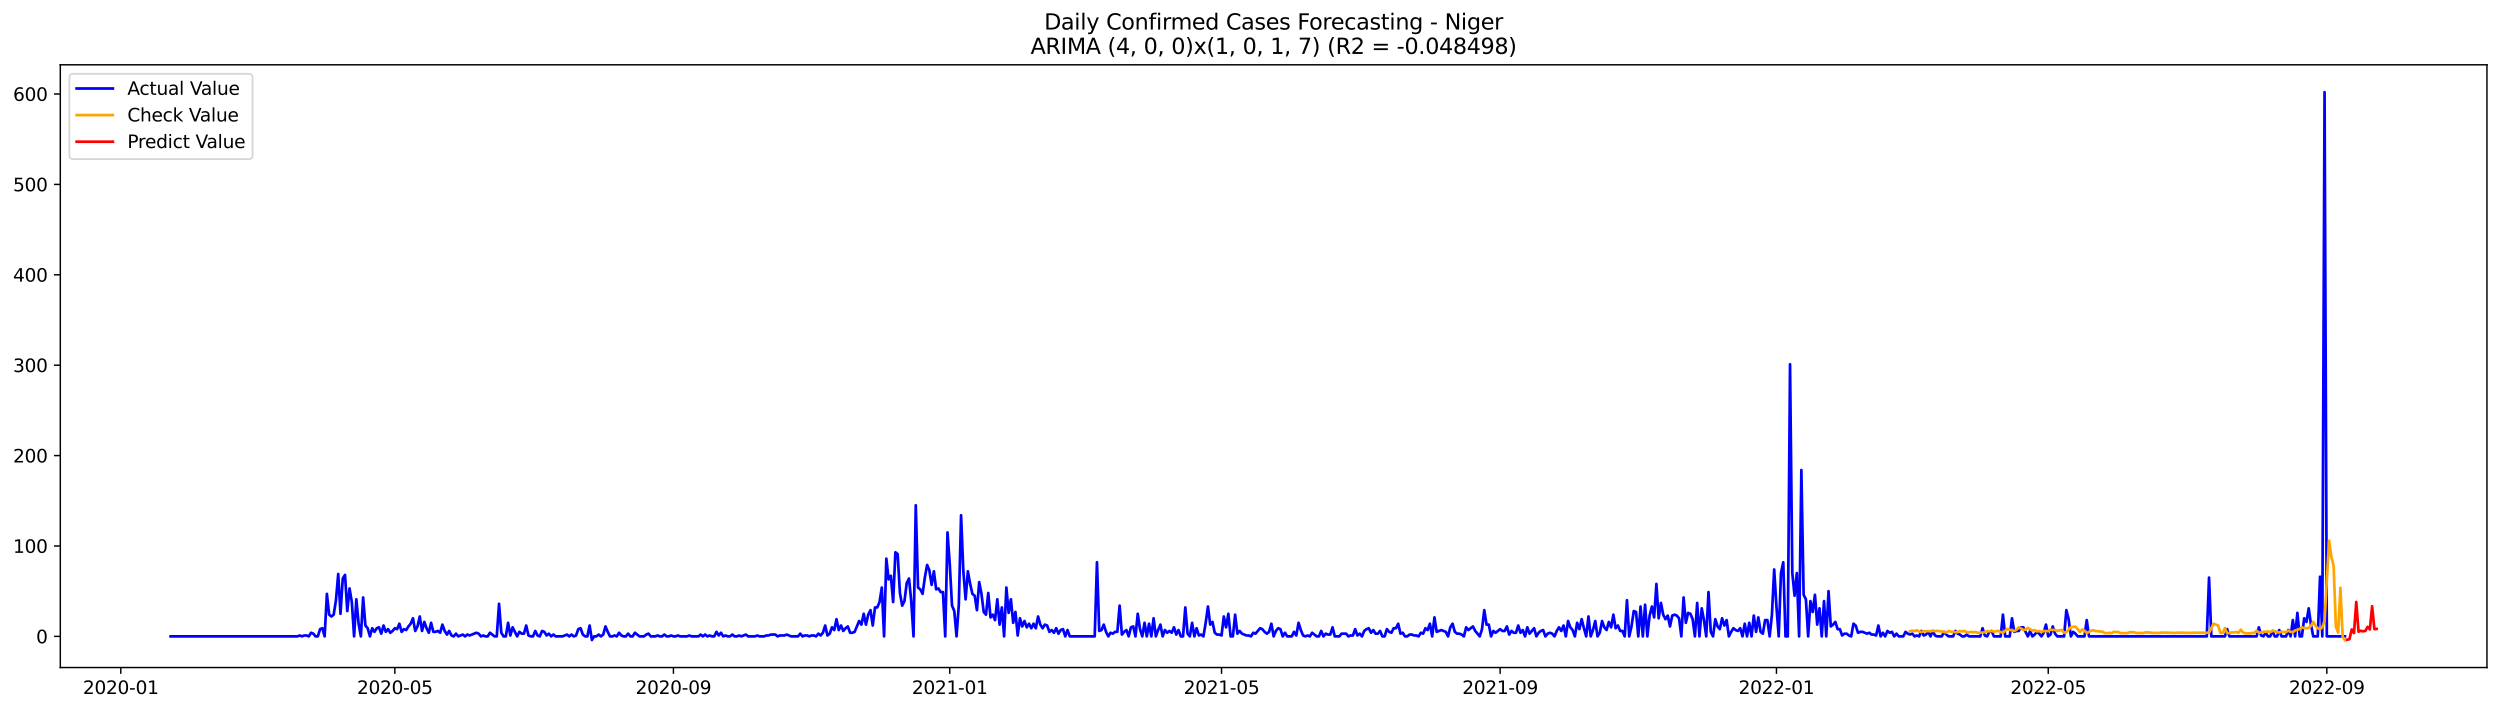 <?xml version="1.0" encoding="utf-8" standalone="no"?>
<!DOCTYPE svg PUBLIC "-//W3C//DTD SVG 1.1//EN"
  "http://www.w3.org/Graphics/SVG/1.1/DTD/svg11.dtd">
<svg xmlns:xlink="http://www.w3.org/1999/xlink" width="1379.688pt" height="392.274pt" viewBox="0 0 1379.688 392.274" xmlns="http://www.w3.org/2000/svg" version="1.1">
 <defs>
  <style type="text/css">*{stroke-linejoin: round; stroke-linecap: butt}</style>
 </defs>
 <g id="figure_1">
  <g id="patch_1">
   <path d="M 0 392.274 
L 1379.688 392.274 
L 1379.688 0 
L 0 0 
z
" style="fill: #ffffff"/>
  </g>
  <g id="axes_1">
   <g id="patch_2">
    <path d="M 33.288 368.396 
L 1372.487 368.396 
L 1372.487 35.755 
L 33.288 35.755 
z
" style="fill: #ffffff"/>
   </g>
   <g id="matplotlib.axis_1">
    <g id="xtick_1">
     <g id="line2d_1">
      <defs>
       <path id="mb0011d0b1b" d="M 0 0 
L 0 3.5 
" style="stroke: #000000; stroke-width: 0.8"/>
      </defs>
      <g>
       <use xlink:href="#mb0011d0b1b" x="66.661" y="368.396" style="stroke: #000000; stroke-width: 0.8"/>
      </g>
     </g>
     <g id="text_1">
      <!-- 2020-01 -->
      <g transform="translate(45.77 382.994)scale(0.1 -0.1)">
       <defs>
        <path id="DejaVuSans-32" d="M 1228 531 
L 3431 531 
L 3431 0 
L 469 0 
L 469 531 
Q 828 903 1448 1529 
Q 2069 2156 2228 2338 
Q 2531 2678 2651 2914 
Q 2772 3150 2772 3378 
Q 2772 3750 2511 3984 
Q 2250 4219 1831 4219 
Q 1534 4219 1204 4116 
Q 875 4013 500 3803 
L 500 4441 
Q 881 4594 1212 4672 
Q 1544 4750 1819 4750 
Q 2544 4750 2975 4387 
Q 3406 4025 3406 3419 
Q 3406 3131 3298 2873 
Q 3191 2616 2906 2266 
Q 2828 2175 2409 1742 
Q 1991 1309 1228 531 
z
" transform="scale(0.016)"/>
        <path id="DejaVuSans-30" d="M 2034 4250 
Q 1547 4250 1301 3770 
Q 1056 3291 1056 2328 
Q 1056 1369 1301 889 
Q 1547 409 2034 409 
Q 2525 409 2770 889 
Q 3016 1369 3016 2328 
Q 3016 3291 2770 3770 
Q 2525 4250 2034 4250 
z
M 2034 4750 
Q 2819 4750 3233 4129 
Q 3647 3509 3647 2328 
Q 3647 1150 3233 529 
Q 2819 -91 2034 -91 
Q 1250 -91 836 529 
Q 422 1150 422 2328 
Q 422 3509 836 4129 
Q 1250 4750 2034 4750 
z
" transform="scale(0.016)"/>
        <path id="DejaVuSans-2d" d="M 313 2009 
L 1997 2009 
L 1997 1497 
L 313 1497 
L 313 2009 
z
" transform="scale(0.016)"/>
        <path id="DejaVuSans-31" d="M 794 531 
L 1825 531 
L 1825 4091 
L 703 3866 
L 703 4441 
L 1819 4666 
L 2450 4666 
L 2450 531 
L 3481 531 
L 3481 0 
L 794 0 
L 794 531 
z
" transform="scale(0.016)"/>
       </defs>
       <use xlink:href="#DejaVuSans-32"/>
       <use xlink:href="#DejaVuSans-30" x="63.623"/>
       <use xlink:href="#DejaVuSans-32" x="127.246"/>
       <use xlink:href="#DejaVuSans-30" x="190.869"/>
       <use xlink:href="#DejaVuSans-2d" x="254.492"/>
       <use xlink:href="#DejaVuSans-30" x="290.576"/>
       <use xlink:href="#DejaVuSans-31" x="354.199"/>
      </g>
     </g>
    </g>
    <g id="xtick_2">
     <g id="line2d_2">
      <g>
       <use xlink:href="#mb0011d0b1b" x="217.906" y="368.396" style="stroke: #000000; stroke-width: 0.8"/>
      </g>
     </g>
     <g id="text_2">
      <!-- 2020-05 -->
      <g transform="translate(197.014 382.994)scale(0.1 -0.1)">
       <defs>
        <path id="DejaVuSans-35" d="M 691 4666 
L 3169 4666 
L 3169 4134 
L 1269 4134 
L 1269 2991 
Q 1406 3038 1543 3061 
Q 1681 3084 1819 3084 
Q 2600 3084 3056 2656 
Q 3513 2228 3513 1497 
Q 3513 744 3044 326 
Q 2575 -91 1722 -91 
Q 1428 -91 1123 -41 
Q 819 9 494 109 
L 494 744 
Q 775 591 1075 516 
Q 1375 441 1709 441 
Q 2250 441 2565 725 
Q 2881 1009 2881 1497 
Q 2881 1984 2565 2268 
Q 2250 2553 1709 2553 
Q 1456 2553 1204 2497 
Q 953 2441 691 2322 
L 691 4666 
z
" transform="scale(0.016)"/>
       </defs>
       <use xlink:href="#DejaVuSans-32"/>
       <use xlink:href="#DejaVuSans-30" x="63.623"/>
       <use xlink:href="#DejaVuSans-32" x="127.246"/>
       <use xlink:href="#DejaVuSans-30" x="190.869"/>
       <use xlink:href="#DejaVuSans-2d" x="254.492"/>
       <use xlink:href="#DejaVuSans-30" x="290.576"/>
       <use xlink:href="#DejaVuSans-35" x="354.199"/>
      </g>
     </g>
    </g>
    <g id="xtick_3">
     <g id="line2d_3">
      <g>
       <use xlink:href="#mb0011d0b1b" x="371.65" y="368.396" style="stroke: #000000; stroke-width: 0.8"/>
      </g>
     </g>
     <g id="text_3">
      <!-- 2020-09 -->
      <g transform="translate(350.758 382.994)scale(0.1 -0.1)">
       <defs>
        <path id="DejaVuSans-39" d="M 703 97 
L 703 672 
Q 941 559 1184 500 
Q 1428 441 1663 441 
Q 2288 441 2617 861 
Q 2947 1281 2994 2138 
Q 2813 1869 2534 1725 
Q 2256 1581 1919 1581 
Q 1219 1581 811 2004 
Q 403 2428 403 3163 
Q 403 3881 828 4315 
Q 1253 4750 1959 4750 
Q 2769 4750 3195 4129 
Q 3622 3509 3622 2328 
Q 3622 1225 3098 567 
Q 2575 -91 1691 -91 
Q 1453 -91 1209 -44 
Q 966 3 703 97 
z
M 1959 2075 
Q 2384 2075 2632 2365 
Q 2881 2656 2881 3163 
Q 2881 3666 2632 3958 
Q 2384 4250 1959 4250 
Q 1534 4250 1286 3958 
Q 1038 3666 1038 3163 
Q 1038 2656 1286 2365 
Q 1534 2075 1959 2075 
z
" transform="scale(0.016)"/>
       </defs>
       <use xlink:href="#DejaVuSans-32"/>
       <use xlink:href="#DejaVuSans-30" x="63.623"/>
       <use xlink:href="#DejaVuSans-32" x="127.246"/>
       <use xlink:href="#DejaVuSans-30" x="190.869"/>
       <use xlink:href="#DejaVuSans-2d" x="254.492"/>
       <use xlink:href="#DejaVuSans-30" x="290.576"/>
       <use xlink:href="#DejaVuSans-39" x="354.199"/>
      </g>
     </g>
    </g>
    <g id="xtick_4">
     <g id="line2d_4">
      <g>
       <use xlink:href="#mb0011d0b1b" x="524.144" y="368.396" style="stroke: #000000; stroke-width: 0.8"/>
      </g>
     </g>
     <g id="text_4">
      <!-- 2021-01 -->
      <g transform="translate(503.253 382.994)scale(0.1 -0.1)">
       <use xlink:href="#DejaVuSans-32"/>
       <use xlink:href="#DejaVuSans-30" x="63.623"/>
       <use xlink:href="#DejaVuSans-32" x="127.246"/>
       <use xlink:href="#DejaVuSans-31" x="190.869"/>
       <use xlink:href="#DejaVuSans-2d" x="254.492"/>
       <use xlink:href="#DejaVuSans-30" x="290.576"/>
       <use xlink:href="#DejaVuSans-31" x="354.199"/>
      </g>
     </g>
    </g>
    <g id="xtick_5">
     <g id="line2d_5">
      <g>
       <use xlink:href="#mb0011d0b1b" x="674.139" y="368.396" style="stroke: #000000; stroke-width: 0.8"/>
      </g>
     </g>
     <g id="text_5">
      <!-- 2021-05 -->
      <g transform="translate(653.247 382.994)scale(0.1 -0.1)">
       <use xlink:href="#DejaVuSans-32"/>
       <use xlink:href="#DejaVuSans-30" x="63.623"/>
       <use xlink:href="#DejaVuSans-32" x="127.246"/>
       <use xlink:href="#DejaVuSans-31" x="190.869"/>
       <use xlink:href="#DejaVuSans-2d" x="254.492"/>
       <use xlink:href="#DejaVuSans-30" x="290.576"/>
       <use xlink:href="#DejaVuSans-35" x="354.199"/>
      </g>
     </g>
    </g>
    <g id="xtick_6">
     <g id="line2d_6">
      <g>
       <use xlink:href="#mb0011d0b1b" x="827.883" y="368.396" style="stroke: #000000; stroke-width: 0.8"/>
      </g>
     </g>
     <g id="text_6">
      <!-- 2021-09 -->
      <g transform="translate(806.991 382.994)scale(0.1 -0.1)">
       <use xlink:href="#DejaVuSans-32"/>
       <use xlink:href="#DejaVuSans-30" x="63.623"/>
       <use xlink:href="#DejaVuSans-32" x="127.246"/>
       <use xlink:href="#DejaVuSans-31" x="190.869"/>
       <use xlink:href="#DejaVuSans-2d" x="254.492"/>
       <use xlink:href="#DejaVuSans-30" x="290.576"/>
       <use xlink:href="#DejaVuSans-39" x="354.199"/>
      </g>
     </g>
    </g>
    <g id="xtick_7">
     <g id="line2d_7">
      <g>
       <use xlink:href="#mb0011d0b1b" x="980.377" y="368.396" style="stroke: #000000; stroke-width: 0.8"/>
      </g>
     </g>
     <g id="text_7">
      <!-- 2022-01 -->
      <g transform="translate(959.486 382.994)scale(0.1 -0.1)">
       <use xlink:href="#DejaVuSans-32"/>
       <use xlink:href="#DejaVuSans-30" x="63.623"/>
       <use xlink:href="#DejaVuSans-32" x="127.246"/>
       <use xlink:href="#DejaVuSans-32" x="190.869"/>
       <use xlink:href="#DejaVuSans-2d" x="254.492"/>
       <use xlink:href="#DejaVuSans-30" x="290.576"/>
       <use xlink:href="#DejaVuSans-31" x="354.199"/>
      </g>
     </g>
    </g>
    <g id="xtick_8">
     <g id="line2d_8">
      <g>
       <use xlink:href="#mb0011d0b1b" x="1130.372" y="368.396" style="stroke: #000000; stroke-width: 0.8"/>
      </g>
     </g>
     <g id="text_8">
      <!-- 2022-05 -->
      <g transform="translate(1109.48 382.994)scale(0.1 -0.1)">
       <use xlink:href="#DejaVuSans-32"/>
       <use xlink:href="#DejaVuSans-30" x="63.623"/>
       <use xlink:href="#DejaVuSans-32" x="127.246"/>
       <use xlink:href="#DejaVuSans-32" x="190.869"/>
       <use xlink:href="#DejaVuSans-2d" x="254.492"/>
       <use xlink:href="#DejaVuSans-30" x="290.576"/>
       <use xlink:href="#DejaVuSans-35" x="354.199"/>
      </g>
     </g>
    </g>
    <g id="xtick_9">
     <g id="line2d_9">
      <g>
       <use xlink:href="#mb0011d0b1b" x="1284.116" y="368.396" style="stroke: #000000; stroke-width: 0.8"/>
      </g>
     </g>
     <g id="text_9">
      <!-- 2022-09 -->
      <g transform="translate(1263.224 382.994)scale(0.1 -0.1)">
       <use xlink:href="#DejaVuSans-32"/>
       <use xlink:href="#DejaVuSans-30" x="63.623"/>
       <use xlink:href="#DejaVuSans-32" x="127.246"/>
       <use xlink:href="#DejaVuSans-32" x="190.869"/>
       <use xlink:href="#DejaVuSans-2d" x="254.492"/>
       <use xlink:href="#DejaVuSans-30" x="290.576"/>
       <use xlink:href="#DejaVuSans-39" x="354.199"/>
      </g>
     </g>
    </g>
   </g>
   <g id="matplotlib.axis_2">
    <g id="ytick_1">
     <g id="line2d_10">
      <defs>
       <path id="mc6bb3c36ba" d="M 0 0 
L -3.5 0 
" style="stroke: #000000; stroke-width: 0.8"/>
      </defs>
      <g>
       <use xlink:href="#mc6bb3c36ba" x="33.288" y="351.198" style="stroke: #000000; stroke-width: 0.8"/>
      </g>
     </g>
     <g id="text_10">
      <!-- 0 -->
      <g transform="translate(19.925 354.998)scale(0.1 -0.1)">
       <use xlink:href="#DejaVuSans-30"/>
      </g>
     </g>
    </g>
    <g id="ytick_2">
     <g id="line2d_11">
      <g>
       <use xlink:href="#mc6bb3c36ba" x="33.288" y="301.311" style="stroke: #000000; stroke-width: 0.8"/>
      </g>
     </g>
     <g id="text_11">
      <!-- 100 -->
      <g transform="translate(7.2 305.11)scale(0.1 -0.1)">
       <use xlink:href="#DejaVuSans-31"/>
       <use xlink:href="#DejaVuSans-30" x="63.623"/>
       <use xlink:href="#DejaVuSans-30" x="127.246"/>
      </g>
     </g>
    </g>
    <g id="ytick_3">
     <g id="line2d_12">
      <g>
       <use xlink:href="#mc6bb3c36ba" x="33.288" y="251.423" style="stroke: #000000; stroke-width: 0.8"/>
      </g>
     </g>
     <g id="text_12">
      <!-- 200 -->
      <g transform="translate(7.2 255.223)scale(0.1 -0.1)">
       <use xlink:href="#DejaVuSans-32"/>
       <use xlink:href="#DejaVuSans-30" x="63.623"/>
       <use xlink:href="#DejaVuSans-30" x="127.246"/>
      </g>
     </g>
    </g>
    <g id="ytick_4">
     <g id="line2d_13">
      <g>
       <use xlink:href="#mc6bb3c36ba" x="33.288" y="201.536" style="stroke: #000000; stroke-width: 0.8"/>
      </g>
     </g>
     <g id="text_13">
      <!-- 300 -->
      <g transform="translate(7.2 205.335)scale(0.1 -0.1)">
       <defs>
        <path id="DejaVuSans-33" d="M 2597 2516 
Q 3050 2419 3304 2112 
Q 3559 1806 3559 1356 
Q 3559 666 3084 287 
Q 2609 -91 1734 -91 
Q 1441 -91 1130 -33 
Q 819 25 488 141 
L 488 750 
Q 750 597 1062 519 
Q 1375 441 1716 441 
Q 2309 441 2620 675 
Q 2931 909 2931 1356 
Q 2931 1769 2642 2001 
Q 2353 2234 1838 2234 
L 1294 2234 
L 1294 2753 
L 1863 2753 
Q 2328 2753 2575 2939 
Q 2822 3125 2822 3475 
Q 2822 3834 2567 4026 
Q 2313 4219 1838 4219 
Q 1578 4219 1281 4162 
Q 984 4106 628 3988 
L 628 4550 
Q 988 4650 1302 4700 
Q 1616 4750 1894 4750 
Q 2613 4750 3031 4423 
Q 3450 4097 3450 3541 
Q 3450 3153 3228 2886 
Q 3006 2619 2597 2516 
z
" transform="scale(0.016)"/>
       </defs>
       <use xlink:href="#DejaVuSans-33"/>
       <use xlink:href="#DejaVuSans-30" x="63.623"/>
       <use xlink:href="#DejaVuSans-30" x="127.246"/>
      </g>
     </g>
    </g>
    <g id="ytick_5">
     <g id="line2d_14">
      <g>
       <use xlink:href="#mc6bb3c36ba" x="33.288" y="151.648" style="stroke: #000000; stroke-width: 0.8"/>
      </g>
     </g>
     <g id="text_14">
      <!-- 400 -->
      <g transform="translate(7.2 155.448)scale(0.1 -0.1)">
       <defs>
        <path id="DejaVuSans-34" d="M 2419 4116 
L 825 1625 
L 2419 1625 
L 2419 4116 
z
M 2253 4666 
L 3047 4666 
L 3047 1625 
L 3713 1625 
L 3713 1100 
L 3047 1100 
L 3047 0 
L 2419 0 
L 2419 1100 
L 313 1100 
L 313 1709 
L 2253 4666 
z
" transform="scale(0.016)"/>
       </defs>
       <use xlink:href="#DejaVuSans-34"/>
       <use xlink:href="#DejaVuSans-30" x="63.623"/>
       <use xlink:href="#DejaVuSans-30" x="127.246"/>
      </g>
     </g>
    </g>
    <g id="ytick_6">
     <g id="line2d_15">
      <g>
       <use xlink:href="#mc6bb3c36ba" x="33.288" y="101.761" style="stroke: #000000; stroke-width: 0.8"/>
      </g>
     </g>
     <g id="text_15">
      <!-- 500 -->
      <g transform="translate(7.2 105.56)scale(0.1 -0.1)">
       <use xlink:href="#DejaVuSans-35"/>
       <use xlink:href="#DejaVuSans-30" x="63.623"/>
       <use xlink:href="#DejaVuSans-30" x="127.246"/>
      </g>
     </g>
    </g>
    <g id="ytick_7">
     <g id="line2d_16">
      <g>
       <use xlink:href="#mc6bb3c36ba" x="33.288" y="51.873" style="stroke: #000000; stroke-width: 0.8"/>
      </g>
     </g>
     <g id="text_16">
      <!-- 600 -->
      <g transform="translate(7.2 55.672)scale(0.1 -0.1)">
       <defs>
        <path id="DejaVuSans-36" d="M 2113 2584 
Q 1688 2584 1439 2293 
Q 1191 2003 1191 1497 
Q 1191 994 1439 701 
Q 1688 409 2113 409 
Q 2538 409 2786 701 
Q 3034 994 3034 1497 
Q 3034 2003 2786 2293 
Q 2538 2584 2113 2584 
z
M 3366 4563 
L 3366 3988 
Q 3128 4100 2886 4159 
Q 2644 4219 2406 4219 
Q 1781 4219 1451 3797 
Q 1122 3375 1075 2522 
Q 1259 2794 1537 2939 
Q 1816 3084 2150 3084 
Q 2853 3084 3261 2657 
Q 3669 2231 3669 1497 
Q 3669 778 3244 343 
Q 2819 -91 2113 -91 
Q 1303 -91 875 529 
Q 447 1150 447 2328 
Q 447 3434 972 4092 
Q 1497 4750 2381 4750 
Q 2619 4750 2861 4703 
Q 3103 4656 3366 4563 
z
" transform="scale(0.016)"/>
       </defs>
       <use xlink:href="#DejaVuSans-36"/>
       <use xlink:href="#DejaVuSans-30" x="63.623"/>
       <use xlink:href="#DejaVuSans-30" x="127.246"/>
      </g>
     </g>
    </g>
   </g>
   <g id="line2d_17">
    <path d="M 94.16 351.198 
L 164.158 351.198 
L 165.408 350.7 
L 166.658 351.198 
L 167.907 350.7 
L 169.157 350.7 
L 170.407 351.198 
L 171.657 349.203 
L 172.907 349.702 
L 174.157 351.198 
L 175.407 351.198 
L 176.657 347.207 
L 177.907 346.709 
L 179.157 351.198 
L 180.407 327.751 
L 181.657 339.225 
L 182.907 340.223 
L 184.157 339.225 
L 185.407 331.243 
L 186.657 316.776 
L 187.907 338.727 
L 189.157 319.27 
L 190.407 317.275 
L 191.657 337.23 
L 192.907 324.758 
L 194.156 332.241 
L 195.406 351.198 
L 196.656 330.745 
L 197.906 344.214 
L 199.156 351.198 
L 200.406 329.747 
L 201.656 345.212 
L 202.906 346.709 
L 204.156 351.198 
L 205.406 346.709 
L 206.656 348.704 
L 207.906 346.709 
L 209.156 346.21 
L 210.406 349.702 
L 211.656 345.212 
L 212.906 348.704 
L 214.156 347.207 
L 215.406 349.203 
L 216.656 348.205 
L 217.906 346.709 
L 219.156 347.207 
L 220.406 344.214 
L 221.655 348.704 
L 222.905 347.207 
L 224.155 347.706 
L 225.405 345.711 
L 226.655 344.214 
L 227.905 341.221 
L 229.155 348.205 
L 230.405 345.711 
L 231.655 340.223 
L 232.905 348.205 
L 234.155 343.216 
L 235.405 346.709 
L 236.655 349.203 
L 237.905 343.715 
L 239.155 348.704 
L 240.405 348.704 
L 241.655 348.205 
L 242.905 349.203 
L 244.155 344.713 
L 245.405 348.205 
L 246.655 350.201 
L 247.904 348.205 
L 249.154 350.7 
L 250.404 351.198 
L 251.654 349.702 
L 252.904 351.198 
L 255.404 350.201 
L 256.654 351.198 
L 257.904 350.201 
L 259.154 350.7 
L 262.904 349.203 
L 264.154 349.702 
L 265.404 351.198 
L 266.654 350.7 
L 267.904 351.198 
L 269.154 351.198 
L 270.404 349.203 
L 272.904 351.198 
L 274.154 351.198 
L 275.403 333.239 
L 276.653 349.203 
L 277.903 351.198 
L 279.153 351.198 
L 280.403 343.715 
L 281.653 350.7 
L 282.903 346.21 
L 285.403 351.198 
L 286.653 348.704 
L 287.903 349.702 
L 289.153 349.702 
L 290.403 345.212 
L 291.653 350.7 
L 292.903 351.198 
L 294.153 351.198 
L 295.403 348.205 
L 296.653 350.7 
L 297.903 351.198 
L 299.153 348.205 
L 300.403 348.704 
L 301.652 350.7 
L 302.902 349.702 
L 304.152 351.198 
L 305.402 350.201 
L 306.652 351.198 
L 310.402 351.198 
L 312.902 350.201 
L 314.152 351.198 
L 315.402 350.201 
L 316.652 351.198 
L 317.902 350.7 
L 319.152 347.207 
L 320.402 346.709 
L 321.652 350.201 
L 322.902 351.198 
L 324.152 351.198 
L 325.402 345.212 
L 326.652 353.194 
L 327.901 351.198 
L 329.151 351.198 
L 330.401 350.201 
L 331.651 351.198 
L 332.901 350.201 
L 334.151 345.711 
L 335.401 348.704 
L 336.651 351.198 
L 337.901 351.198 
L 339.151 350.7 
L 340.401 351.198 
L 341.651 349.203 
L 342.901 350.7 
L 344.151 351.198 
L 345.401 351.198 
L 346.651 349.702 
L 347.901 351.198 
L 349.151 351.198 
L 350.401 349.203 
L 352.901 351.198 
L 355.4 351.198 
L 356.65 350.201 
L 357.9 349.702 
L 359.15 351.198 
L 361.65 351.198 
L 362.9 350.7 
L 364.15 351.198 
L 365.4 351.198 
L 366.65 350.201 
L 367.9 351.198 
L 369.15 351.198 
L 370.4 350.7 
L 371.65 351.198 
L 372.9 351.198 
L 374.15 350.7 
L 375.4 351.198 
L 379.15 351.198 
L 380.4 350.7 
L 381.649 351.198 
L 385.399 351.198 
L 386.649 350.201 
L 387.899 351.198 
L 389.149 350.201 
L 390.399 351.198 
L 391.649 350.7 
L 392.899 351.198 
L 394.149 351.198 
L 395.399 348.704 
L 396.649 350.7 
L 397.899 349.203 
L 399.149 351.198 
L 400.399 350.7 
L 401.649 351.198 
L 402.899 351.198 
L 404.149 350.201 
L 405.399 351.198 
L 406.649 351.198 
L 407.899 350.7 
L 409.148 351.198 
L 411.648 350.201 
L 412.898 351.198 
L 416.648 351.198 
L 417.898 350.7 
L 419.148 351.198 
L 421.648 351.198 
L 422.898 350.7 
L 424.148 350.7 
L 425.398 350.201 
L 427.898 350.201 
L 429.148 351.198 
L 430.398 350.7 
L 432.898 350.7 
L 434.148 350.201 
L 436.647 351.198 
L 440.397 351.198 
L 441.647 349.702 
L 442.897 351.198 
L 444.147 350.7 
L 445.397 350.7 
L 446.647 351.198 
L 447.897 350.7 
L 449.147 350.7 
L 450.397 351.198 
L 451.647 349.702 
L 452.897 350.7 
L 454.147 349.203 
L 455.397 345.212 
L 456.647 350.7 
L 457.897 349.702 
L 459.147 346.21 
L 460.397 347.706 
L 461.647 341.72 
L 462.896 347.706 
L 464.146 345.212 
L 465.396 348.205 
L 466.646 346.709 
L 467.896 345.711 
L 469.146 349.203 
L 470.396 349.203 
L 471.646 348.704 
L 474.146 342.718 
L 475.396 344.713 
L 476.646 338.727 
L 477.896 344.713 
L 479.146 339.225 
L 480.396 336.731 
L 481.646 345.212 
L 482.896 335.234 
L 484.146 335.234 
L 485.396 332.241 
L 486.646 324.259 
L 487.896 351.198 
L 489.145 308.295 
L 490.395 319.769 
L 491.645 317.774 
L 492.895 332.241 
L 494.145 304.803 
L 495.395 305.801 
L 496.645 327.252 
L 497.895 334.237 
L 499.145 331.742 
L 500.395 321.765 
L 501.645 319.27 
L 502.895 331.742 
L 504.145 351.198 
L 505.395 278.862 
L 506.645 324.259 
L 507.895 325.257 
L 509.145 327.751 
L 510.395 318.772 
L 511.645 311.787 
L 512.895 314.781 
L 514.145 322.763 
L 515.394 315.279 
L 516.644 325.257 
L 517.894 324.758 
L 519.144 326.754 
L 520.394 326.754 
L 521.644 351.198 
L 522.894 293.828 
L 524.144 311.288 
L 525.394 334.237 
L 526.644 337.23 
L 527.894 351.198 
L 529.144 333.738 
L 530.394 284.349 
L 531.644 315.279 
L 532.894 330.745 
L 534.144 315.279 
L 535.394 322.264 
L 536.644 327.751 
L 537.894 328.749 
L 539.144 336.731 
L 540.394 321.266 
L 541.644 327.751 
L 542.893 337.729 
L 544.143 339.225 
L 545.393 327.252 
L 546.643 340.722 
L 547.893 339.225 
L 549.143 342.219 
L 550.393 330.745 
L 551.643 344.713 
L 552.893 335.234 
L 554.143 351.198 
L 555.393 324.259 
L 556.643 338.228 
L 557.893 330.745 
L 559.143 343.715 
L 560.393 337.729 
L 561.643 350.7 
L 562.893 341.221 
L 564.143 345.711 
L 565.393 342.718 
L 566.643 346.21 
L 567.893 344.214 
L 569.142 346.709 
L 570.392 344.214 
L 571.642 346.709 
L 572.892 340.223 
L 574.142 344.713 
L 575.392 346.709 
L 576.642 344.713 
L 577.892 345.212 
L 579.142 348.704 
L 580.392 347.706 
L 581.642 349.203 
L 582.892 346.709 
L 584.142 349.702 
L 585.392 347.706 
L 586.642 347.207 
L 587.892 351.198 
L 589.142 347.706 
L 590.392 351.198 
L 604.141 351.198 
L 605.391 310.291 
L 606.641 348.205 
L 607.891 347.706 
L 609.141 344.713 
L 610.391 348.704 
L 611.641 351.198 
L 612.891 349.203 
L 614.141 349.702 
L 615.391 348.704 
L 616.641 348.704 
L 617.891 334.237 
L 619.141 350.201 
L 620.391 348.704 
L 621.641 347.706 
L 622.89 351.198 
L 624.14 346.21 
L 625.39 345.711 
L 626.64 351.198 
L 627.89 338.727 
L 629.14 347.207 
L 630.39 351.198 
L 631.64 343.715 
L 632.89 351.198 
L 634.14 344.214 
L 635.39 351.198 
L 636.64 341.221 
L 637.89 351.198 
L 639.14 347.706 
L 640.39 344.713 
L 641.64 351.198 
L 642.89 347.706 
L 644.14 349.203 
L 645.39 348.205 
L 646.64 349.203 
L 647.89 346.21 
L 649.14 350.201 
L 650.389 347.706 
L 651.639 351.198 
L 652.889 351.198 
L 654.139 335.234 
L 655.389 349.702 
L 656.639 351.198 
L 657.889 343.715 
L 659.139 351.198 
L 660.389 346.709 
L 661.639 350.7 
L 662.889 350.201 
L 664.139 351.198 
L 665.389 343.715 
L 666.639 334.736 
L 667.889 344.713 
L 669.139 343.216 
L 670.389 349.203 
L 671.639 350.201 
L 672.889 350.201 
L 674.139 350.7 
L 675.389 340.223 
L 676.638 346.21 
L 677.888 338.727 
L 679.138 351.198 
L 680.388 351.198 
L 681.638 339.225 
L 682.888 349.702 
L 684.138 348.205 
L 685.388 349.702 
L 687.888 350.7 
L 689.138 350.7 
L 690.388 351.198 
L 691.638 349.203 
L 692.888 349.702 
L 695.388 346.709 
L 696.638 347.207 
L 697.888 348.704 
L 699.138 349.702 
L 700.388 348.704 
L 701.638 344.214 
L 702.888 351.198 
L 704.137 348.205 
L 705.387 346.709 
L 706.637 347.207 
L 707.887 351.198 
L 709.137 349.203 
L 710.387 351.198 
L 712.887 351.198 
L 714.137 348.704 
L 715.387 350.7 
L 716.637 343.715 
L 717.887 347.706 
L 719.137 350.7 
L 720.387 351.198 
L 721.637 350.7 
L 722.887 351.198 
L 724.137 349.203 
L 726.637 351.198 
L 727.887 351.198 
L 729.137 348.205 
L 730.386 351.198 
L 731.636 349.702 
L 732.886 350.201 
L 734.136 350.201 
L 735.386 346.21 
L 736.636 351.198 
L 739.136 351.198 
L 740.386 349.702 
L 742.886 349.702 
L 744.136 351.198 
L 745.386 350.7 
L 746.636 350.7 
L 747.886 347.207 
L 749.136 350.7 
L 750.386 349.702 
L 751.636 351.198 
L 752.886 348.205 
L 754.136 347.207 
L 755.386 346.709 
L 756.635 349.203 
L 757.885 347.706 
L 759.135 349.702 
L 760.385 349.702 
L 761.635 348.205 
L 762.885 351.198 
L 764.135 351.198 
L 765.385 347.207 
L 766.635 348.704 
L 767.885 349.203 
L 769.135 346.709 
L 770.385 346.709 
L 771.635 344.214 
L 772.885 349.702 
L 774.135 349.203 
L 775.385 351.198 
L 776.635 351.198 
L 777.885 350.201 
L 779.135 350.201 
L 780.385 350.7 
L 781.635 350.7 
L 782.885 351.198 
L 784.134 349.203 
L 785.384 349.702 
L 786.634 346.709 
L 787.884 347.706 
L 789.134 344.214 
L 790.384 351.198 
L 791.634 340.722 
L 792.884 348.704 
L 795.384 347.706 
L 797.884 348.704 
L 799.134 351.198 
L 800.384 346.21 
L 801.634 344.214 
L 802.884 348.704 
L 804.134 349.702 
L 805.384 349.702 
L 806.634 350.201 
L 807.884 351.198 
L 809.134 346.21 
L 810.383 347.706 
L 812.883 345.711 
L 814.133 348.205 
L 816.633 351.198 
L 817.883 347.207 
L 819.133 336.731 
L 820.383 344.713 
L 821.633 344.713 
L 822.883 351.198 
L 824.133 348.205 
L 825.383 349.203 
L 827.883 347.207 
L 829.133 348.205 
L 830.383 348.205 
L 831.633 345.711 
L 832.883 350.201 
L 834.133 348.205 
L 835.383 349.203 
L 836.633 349.203 
L 837.882 345.212 
L 839.132 349.203 
L 840.382 347.706 
L 841.632 351.198 
L 842.882 346.21 
L 844.132 349.702 
L 846.632 346.709 
L 847.882 351.198 
L 849.132 349.203 
L 850.382 348.205 
L 851.632 347.706 
L 852.882 351.198 
L 854.132 349.702 
L 855.382 349.203 
L 856.632 349.702 
L 857.882 351.198 
L 859.132 348.205 
L 860.382 346.21 
L 861.632 348.205 
L 862.882 345.212 
L 864.131 351.198 
L 865.381 342.718 
L 866.631 346.21 
L 867.881 347.706 
L 869.131 351.198 
L 870.381 343.715 
L 871.631 347.207 
L 872.881 341.72 
L 874.131 346.709 
L 875.381 351.198 
L 876.631 340.223 
L 877.881 351.198 
L 879.131 347.706 
L 880.381 342.718 
L 881.631 351.198 
L 882.881 349.203 
L 884.131 342.718 
L 885.381 346.21 
L 886.631 347.706 
L 887.881 343.216 
L 889.131 346.21 
L 890.38 339.225 
L 891.63 346.709 
L 892.88 345.212 
L 894.13 348.205 
L 895.38 348.205 
L 896.63 351.198 
L 897.88 331.243 
L 899.13 351.198 
L 900.38 345.711 
L 901.63 337.23 
L 902.88 337.729 
L 904.13 351.198 
L 905.38 334.736 
L 906.63 351.198 
L 907.88 333.738 
L 909.13 351.198 
L 910.38 339.724 
L 911.63 334.736 
L 912.88 340.722 
L 914.13 322.264 
L 915.38 341.221 
L 916.63 332.74 
L 917.879 339.225 
L 919.129 341.72 
L 920.379 339.724 
L 921.629 345.711 
L 922.879 339.724 
L 924.129 339.225 
L 925.379 339.724 
L 926.629 341.221 
L 927.879 351.198 
L 929.129 329.747 
L 930.379 343.715 
L 931.629 338.228 
L 932.879 338.727 
L 934.129 341.72 
L 935.379 351.198 
L 936.629 332.74 
L 937.879 351.198 
L 939.129 335.733 
L 940.379 342.219 
L 941.629 351.198 
L 942.879 326.754 
L 944.128 348.704 
L 945.378 351.198 
L 946.628 341.72 
L 947.878 345.711 
L 949.128 347.207 
L 950.378 341.221 
L 951.628 345.212 
L 952.878 342.219 
L 954.128 351.198 
L 955.378 348.704 
L 956.628 346.709 
L 957.878 347.706 
L 959.128 348.205 
L 960.378 346.709 
L 961.628 351.198 
L 962.878 344.214 
L 964.128 351.198 
L 965.378 343.715 
L 966.628 351.198 
L 967.878 339.724 
L 969.128 348.704 
L 970.378 340.722 
L 971.627 348.704 
L 972.877 349.702 
L 974.127 342.219 
L 975.377 342.219 
L 976.627 351.198 
L 977.877 339.225 
L 979.127 314.282 
L 980.377 334.736 
L 981.627 351.198 
L 982.877 316.277 
L 984.127 310.291 
L 985.377 351.198 
L 986.627 351.198 
L 987.877 201.037 
L 989.127 316.277 
L 990.377 328.749 
L 991.627 316.277 
L 992.877 351.198 
L 994.127 259.405 
L 995.377 328.25 
L 996.627 330.745 
L 997.876 351.198 
L 999.126 331.742 
L 1000.376 337.729 
L 1001.626 328.25 
L 1002.876 344.713 
L 1004.126 335.733 
L 1005.376 351.198 
L 1006.626 331.742 
L 1007.876 351.198 
L 1009.126 326.255 
L 1010.376 345.711 
L 1011.626 344.713 
L 1012.876 343.216 
L 1014.126 347.207 
L 1015.376 347.207 
L 1016.626 350.7 
L 1017.876 349.702 
L 1019.126 349.702 
L 1020.376 350.7 
L 1021.626 351.198 
L 1022.876 344.214 
L 1024.126 345.212 
L 1025.375 349.203 
L 1026.625 348.704 
L 1027.875 348.704 
L 1030.375 349.702 
L 1031.625 349.203 
L 1032.875 350.201 
L 1034.125 350.201 
L 1035.375 350.7 
L 1036.625 345.212 
L 1037.875 351.198 
L 1039.125 349.203 
L 1040.375 351.198 
L 1041.625 348.205 
L 1042.875 349.203 
L 1044.125 348.704 
L 1045.375 351.198 
L 1046.625 349.702 
L 1047.875 351.198 
L 1050.375 351.198 
L 1051.624 348.704 
L 1052.874 349.702 
L 1054.124 350.201 
L 1055.374 349.702 
L 1056.624 351.198 
L 1057.874 350.7 
L 1059.124 351.198 
L 1060.374 348.205 
L 1061.624 350.7 
L 1062.874 350.201 
L 1064.124 348.704 
L 1065.374 351.198 
L 1066.624 348.205 
L 1067.874 350.7 
L 1069.124 351.198 
L 1071.624 351.198 
L 1072.874 348.704 
L 1074.124 350.201 
L 1075.374 351.198 
L 1077.873 351.198 
L 1079.123 348.205 
L 1080.373 349.702 
L 1081.623 350.201 
L 1082.873 351.198 
L 1084.123 351.198 
L 1085.373 350.201 
L 1086.623 351.198 
L 1092.873 351.198 
L 1094.123 346.709 
L 1095.373 350.7 
L 1096.623 351.198 
L 1097.873 348.704 
L 1099.123 348.205 
L 1100.373 351.198 
L 1104.123 351.198 
L 1105.372 339.225 
L 1106.622 351.198 
L 1109.122 351.198 
L 1110.372 341.221 
L 1111.622 348.704 
L 1112.872 348.205 
L 1114.122 348.205 
L 1115.372 346.21 
L 1116.622 346.21 
L 1119.122 351.198 
L 1120.372 348.205 
L 1121.622 351.198 
L 1122.872 350.201 
L 1124.122 348.704 
L 1125.372 349.702 
L 1126.622 351.198 
L 1127.872 349.203 
L 1129.122 344.713 
L 1130.372 351.198 
L 1131.621 350.201 
L 1132.871 345.711 
L 1134.121 349.702 
L 1135.371 351.198 
L 1139.121 351.198 
L 1140.371 336.731 
L 1141.621 341.72 
L 1142.871 351.198 
L 1144.121 348.704 
L 1145.371 349.702 
L 1146.621 351.198 
L 1150.371 351.198 
L 1151.621 342.219 
L 1152.871 351.198 
L 1217.868 351.198 
L 1219.118 318.772 
L 1220.368 351.198 
L 1227.868 351.198 
L 1229.118 347.207 
L 1230.368 351.198 
L 1245.367 351.198 
L 1246.617 346.21 
L 1247.867 350.7 
L 1249.117 351.198 
L 1250.367 349.203 
L 1251.617 351.198 
L 1252.867 351.198 
L 1254.117 348.205 
L 1255.367 351.198 
L 1256.617 351.198 
L 1257.867 347.706 
L 1259.117 351.198 
L 1261.617 351.198 
L 1262.867 347.706 
L 1264.117 351.198 
L 1265.366 342.219 
L 1266.616 351.198 
L 1267.866 338.228 
L 1269.116 351.198 
L 1270.366 351.198 
L 1271.616 341.221 
L 1272.866 343.216 
L 1274.116 335.733 
L 1275.366 344.713 
L 1276.616 351.198 
L 1279.116 351.198 
L 1280.366 318.273 
L 1281.616 351.198 
L 1282.866 50.876 
L 1284.116 351.198 
L 1294.115 351.198 
L 1294.115 351.198 
" clip-path="url(#pb025c0619e)" style="fill: none; stroke: #0000ff; stroke-width: 1.5; stroke-linecap: square"/>
   </g>
   <g id="line2d_18">
    <path d="M 1054.124 348.359 
L 1055.374 348.042 
L 1056.624 348.288 
L 1057.874 347.867 
L 1059.124 348.511 
L 1060.374 348.844 
L 1061.624 348.353 
L 1062.874 348.388 
L 1064.124 348.243 
L 1065.374 348.415 
L 1066.624 348.116 
L 1067.874 348.334 
L 1069.124 348.125 
L 1072.874 348.749 
L 1074.124 349.099 
L 1075.374 348.231 
L 1076.624 348.624 
L 1077.873 348.66 
L 1079.123 348.894 
L 1080.373 348.908 
L 1081.623 348.184 
L 1082.873 348.486 
L 1084.123 348.179 
L 1085.373 348.889 
L 1086.623 348.999 
L 1087.873 348.713 
L 1089.123 348.936 
L 1090.373 348.769 
L 1091.623 349.294 
L 1092.873 349.093 
L 1094.123 349.18 
L 1095.373 348.894 
L 1096.623 348.275 
L 1097.873 348.439 
L 1099.123 348.204 
L 1100.373 348.606 
L 1102.873 348.11 
L 1104.123 348.862 
L 1105.372 349.154 
L 1107.872 347.07 
L 1109.122 347.642 
L 1110.372 347.76 
L 1111.622 348.278 
L 1112.872 347.536 
L 1114.122 346.195 
L 1116.622 347.608 
L 1117.872 347.496 
L 1119.122 346.528 
L 1121.622 347.968 
L 1122.872 347.708 
L 1124.122 348.499 
L 1125.372 348.22 
L 1126.622 348.704 
L 1127.872 348.255 
L 1130.372 348.308 
L 1131.621 347.433 
L 1132.871 347.683 
L 1134.121 347.599 
L 1135.371 348.266 
L 1136.621 347.827 
L 1137.871 347.699 
L 1139.121 349.184 
L 1140.371 348.924 
L 1142.871 346.095 
L 1145.371 345.814 
L 1146.621 347.202 
L 1147.871 348.768 
L 1149.121 347.342 
L 1150.371 348.016 
L 1151.621 349.374 
L 1152.871 348.771 
L 1154.121 347.945 
L 1155.371 347.878 
L 1156.621 348.251 
L 1160.37 348.612 
L 1161.62 349.453 
L 1162.87 349.429 
L 1164.12 349.29 
L 1165.37 349.429 
L 1166.62 348.659 
L 1169.12 348.826 
L 1170.37 349.393 
L 1174.12 349.377 
L 1175.37 348.857 
L 1177.87 348.97 
L 1179.12 349.352 
L 1182.87 349.342 
L 1184.12 348.991 
L 1186.619 349.067 
L 1187.869 349.325 
L 1191.619 349.318 
L 1192.869 349.082 
L 1200.369 349.302 
L 1201.619 349.142 
L 1209.119 349.291 
L 1210.369 349.183 
L 1219.118 349.211 
L 1221.618 344.192 
L 1224.118 345.23 
L 1225.368 349.27 
L 1226.618 349.279 
L 1227.868 346.604 
L 1229.118 349.44 
L 1230.368 349.342 
L 1231.618 349.028 
L 1232.868 349.039 
L 1234.118 348.771 
L 1235.368 349.275 
L 1236.618 347.472 
L 1237.868 349.061 
L 1239.117 349.549 
L 1241.617 349.54 
L 1242.867 349.309 
L 1244.117 349.273 
L 1245.367 348.057 
L 1246.617 349.128 
L 1247.867 349.075 
L 1249.117 348.662 
L 1250.367 348.669 
L 1251.617 348.45 
L 1252.867 348.899 
L 1254.117 348.17 
L 1255.367 348.292 
L 1256.617 348.922 
L 1257.867 349.05 
L 1259.117 348.652 
L 1260.367 348.813 
L 1261.617 348.807 
L 1262.867 348.062 
L 1264.117 348.704 
L 1265.366 348.843 
L 1266.616 347.976 
L 1269.116 347.107 
L 1270.366 346.195 
L 1271.616 346.668 
L 1272.866 346.706 
L 1274.116 346.503 
L 1275.366 345.455 
L 1276.616 343.14 
L 1277.866 345.331 
L 1279.116 346.716 
L 1280.366 347.282 
L 1281.616 346.171 
L 1282.866 342.672 
L 1285.366 298.376 
L 1286.616 307.318 
L 1287.866 312.202 
L 1289.116 345.875 
L 1290.366 349.086 
L 1291.616 324.367 
L 1292.865 351.374 
L 1294.115 353.276 
L 1294.115 353.276 
" clip-path="url(#pb025c0619e)" style="fill: none; stroke: #ffa500; stroke-width: 1.5; stroke-linecap: square"/>
   </g>
   <g id="line2d_19">
    <path d="M 1295.365 353.049 
L 1296.615 352.736 
L 1297.865 347.386 
L 1299.115 349.354 
L 1300.365 332.194 
L 1301.615 348.598 
L 1302.865 348.083 
L 1304.115 348.408 
L 1305.365 348.185 
L 1306.615 345.955 
L 1307.865 347.366 
L 1309.115 334.55 
L 1310.365 347.196 
L 1311.615 347.064 
" clip-path="url(#pb025c0619e)" style="fill: none; stroke: #ff0000; stroke-width: 1.5; stroke-linecap: square"/>
   </g>
   <g id="patch_3">
    <path d="M 33.288 368.396 
L 33.288 35.755 
" style="fill: none; stroke: #000000; stroke-width: 0.8; stroke-linejoin: miter; stroke-linecap: square"/>
   </g>
   <g id="patch_4">
    <path d="M 1372.487 368.396 
L 1372.487 35.755 
" style="fill: none; stroke: #000000; stroke-width: 0.8; stroke-linejoin: miter; stroke-linecap: square"/>
   </g>
   <g id="patch_5">
    <path d="M 33.288 368.396 
L 1372.487 368.396 
" style="fill: none; stroke: #000000; stroke-width: 0.8; stroke-linejoin: miter; stroke-linecap: square"/>
   </g>
   <g id="patch_6">
    <path d="M 33.288 35.755 
L 1372.487 35.755 
" style="fill: none; stroke: #000000; stroke-width: 0.8; stroke-linejoin: miter; stroke-linecap: square"/>
   </g>
   <g id="text_17">
    <!-- Daily Confirmed Cases Forecasting - Niger -->
    <g transform="translate(576.264 16.318)scale(0.12 -0.12)">
     <defs>
      <path id="DejaVuSans-44" d="M 1259 4147 
L 1259 519 
L 2022 519 
Q 2988 519 3436 956 
Q 3884 1394 3884 2338 
Q 3884 3275 3436 3711 
Q 2988 4147 2022 4147 
L 1259 4147 
z
M 628 4666 
L 1925 4666 
Q 3281 4666 3915 4102 
Q 4550 3538 4550 2338 
Q 4550 1131 3912 565 
Q 3275 0 1925 0 
L 628 0 
L 628 4666 
z
" transform="scale(0.016)"/>
      <path id="DejaVuSans-61" d="M 2194 1759 
Q 1497 1759 1228 1600 
Q 959 1441 959 1056 
Q 959 750 1161 570 
Q 1363 391 1709 391 
Q 2188 391 2477 730 
Q 2766 1069 2766 1631 
L 2766 1759 
L 2194 1759 
z
M 3341 1997 
L 3341 0 
L 2766 0 
L 2766 531 
Q 2569 213 2275 61 
Q 1981 -91 1556 -91 
Q 1019 -91 701 211 
Q 384 513 384 1019 
Q 384 1609 779 1909 
Q 1175 2209 1959 2209 
L 2766 2209 
L 2766 2266 
Q 2766 2663 2505 2880 
Q 2244 3097 1772 3097 
Q 1472 3097 1187 3025 
Q 903 2953 641 2809 
L 641 3341 
Q 956 3463 1253 3523 
Q 1550 3584 1831 3584 
Q 2591 3584 2966 3190 
Q 3341 2797 3341 1997 
z
" transform="scale(0.016)"/>
      <path id="DejaVuSans-69" d="M 603 3500 
L 1178 3500 
L 1178 0 
L 603 0 
L 603 3500 
z
M 603 4863 
L 1178 4863 
L 1178 4134 
L 603 4134 
L 603 4863 
z
" transform="scale(0.016)"/>
      <path id="DejaVuSans-6c" d="M 603 4863 
L 1178 4863 
L 1178 0 
L 603 0 
L 603 4863 
z
" transform="scale(0.016)"/>
      <path id="DejaVuSans-79" d="M 2059 -325 
Q 1816 -950 1584 -1140 
Q 1353 -1331 966 -1331 
L 506 -1331 
L 506 -850 
L 844 -850 
Q 1081 -850 1212 -737 
Q 1344 -625 1503 -206 
L 1606 56 
L 191 3500 
L 800 3500 
L 1894 763 
L 2988 3500 
L 3597 3500 
L 2059 -325 
z
" transform="scale(0.016)"/>
      <path id="DejaVuSans-20" transform="scale(0.016)"/>
      <path id="DejaVuSans-43" d="M 4122 4306 
L 4122 3641 
Q 3803 3938 3442 4084 
Q 3081 4231 2675 4231 
Q 1875 4231 1450 3742 
Q 1025 3253 1025 2328 
Q 1025 1406 1450 917 
Q 1875 428 2675 428 
Q 3081 428 3442 575 
Q 3803 722 4122 1019 
L 4122 359 
Q 3791 134 3420 21 
Q 3050 -91 2638 -91 
Q 1578 -91 968 557 
Q 359 1206 359 2328 
Q 359 3453 968 4101 
Q 1578 4750 2638 4750 
Q 3056 4750 3426 4639 
Q 3797 4528 4122 4306 
z
" transform="scale(0.016)"/>
      <path id="DejaVuSans-6f" d="M 1959 3097 
Q 1497 3097 1228 2736 
Q 959 2375 959 1747 
Q 959 1119 1226 758 
Q 1494 397 1959 397 
Q 2419 397 2687 759 
Q 2956 1122 2956 1747 
Q 2956 2369 2687 2733 
Q 2419 3097 1959 3097 
z
M 1959 3584 
Q 2709 3584 3137 3096 
Q 3566 2609 3566 1747 
Q 3566 888 3137 398 
Q 2709 -91 1959 -91 
Q 1206 -91 779 398 
Q 353 888 353 1747 
Q 353 2609 779 3096 
Q 1206 3584 1959 3584 
z
" transform="scale(0.016)"/>
      <path id="DejaVuSans-6e" d="M 3513 2113 
L 3513 0 
L 2938 0 
L 2938 2094 
Q 2938 2591 2744 2837 
Q 2550 3084 2163 3084 
Q 1697 3084 1428 2787 
Q 1159 2491 1159 1978 
L 1159 0 
L 581 0 
L 581 3500 
L 1159 3500 
L 1159 2956 
Q 1366 3272 1645 3428 
Q 1925 3584 2291 3584 
Q 2894 3584 3203 3211 
Q 3513 2838 3513 2113 
z
" transform="scale(0.016)"/>
      <path id="DejaVuSans-66" d="M 2375 4863 
L 2375 4384 
L 1825 4384 
Q 1516 4384 1395 4259 
Q 1275 4134 1275 3809 
L 1275 3500 
L 2222 3500 
L 2222 3053 
L 1275 3053 
L 1275 0 
L 697 0 
L 697 3053 
L 147 3053 
L 147 3500 
L 697 3500 
L 697 3744 
Q 697 4328 969 4595 
Q 1241 4863 1831 4863 
L 2375 4863 
z
" transform="scale(0.016)"/>
      <path id="DejaVuSans-72" d="M 2631 2963 
Q 2534 3019 2420 3045 
Q 2306 3072 2169 3072 
Q 1681 3072 1420 2755 
Q 1159 2438 1159 1844 
L 1159 0 
L 581 0 
L 581 3500 
L 1159 3500 
L 1159 2956 
Q 1341 3275 1631 3429 
Q 1922 3584 2338 3584 
Q 2397 3584 2469 3576 
Q 2541 3569 2628 3553 
L 2631 2963 
z
" transform="scale(0.016)"/>
      <path id="DejaVuSans-6d" d="M 3328 2828 
Q 3544 3216 3844 3400 
Q 4144 3584 4550 3584 
Q 5097 3584 5394 3201 
Q 5691 2819 5691 2113 
L 5691 0 
L 5113 0 
L 5113 2094 
Q 5113 2597 4934 2840 
Q 4756 3084 4391 3084 
Q 3944 3084 3684 2787 
Q 3425 2491 3425 1978 
L 3425 0 
L 2847 0 
L 2847 2094 
Q 2847 2600 2669 2842 
Q 2491 3084 2119 3084 
Q 1678 3084 1418 2786 
Q 1159 2488 1159 1978 
L 1159 0 
L 581 0 
L 581 3500 
L 1159 3500 
L 1159 2956 
Q 1356 3278 1631 3431 
Q 1906 3584 2284 3584 
Q 2666 3584 2933 3390 
Q 3200 3197 3328 2828 
z
" transform="scale(0.016)"/>
      <path id="DejaVuSans-65" d="M 3597 1894 
L 3597 1613 
L 953 1613 
Q 991 1019 1311 708 
Q 1631 397 2203 397 
Q 2534 397 2845 478 
Q 3156 559 3463 722 
L 3463 178 
Q 3153 47 2828 -22 
Q 2503 -91 2169 -91 
Q 1331 -91 842 396 
Q 353 884 353 1716 
Q 353 2575 817 3079 
Q 1281 3584 2069 3584 
Q 2775 3584 3186 3129 
Q 3597 2675 3597 1894 
z
M 3022 2063 
Q 3016 2534 2758 2815 
Q 2500 3097 2075 3097 
Q 1594 3097 1305 2825 
Q 1016 2553 972 2059 
L 3022 2063 
z
" transform="scale(0.016)"/>
      <path id="DejaVuSans-64" d="M 2906 2969 
L 2906 4863 
L 3481 4863 
L 3481 0 
L 2906 0 
L 2906 525 
Q 2725 213 2448 61 
Q 2172 -91 1784 -91 
Q 1150 -91 751 415 
Q 353 922 353 1747 
Q 353 2572 751 3078 
Q 1150 3584 1784 3584 
Q 2172 3584 2448 3432 
Q 2725 3281 2906 2969 
z
M 947 1747 
Q 947 1113 1208 752 
Q 1469 391 1925 391 
Q 2381 391 2643 752 
Q 2906 1113 2906 1747 
Q 2906 2381 2643 2742 
Q 2381 3103 1925 3103 
Q 1469 3103 1208 2742 
Q 947 2381 947 1747 
z
" transform="scale(0.016)"/>
      <path id="DejaVuSans-73" d="M 2834 3397 
L 2834 2853 
Q 2591 2978 2328 3040 
Q 2066 3103 1784 3103 
Q 1356 3103 1142 2972 
Q 928 2841 928 2578 
Q 928 2378 1081 2264 
Q 1234 2150 1697 2047 
L 1894 2003 
Q 2506 1872 2764 1633 
Q 3022 1394 3022 966 
Q 3022 478 2636 193 
Q 2250 -91 1575 -91 
Q 1294 -91 989 -36 
Q 684 19 347 128 
L 347 722 
Q 666 556 975 473 
Q 1284 391 1588 391 
Q 1994 391 2212 530 
Q 2431 669 2431 922 
Q 2431 1156 2273 1281 
Q 2116 1406 1581 1522 
L 1381 1569 
Q 847 1681 609 1914 
Q 372 2147 372 2553 
Q 372 3047 722 3315 
Q 1072 3584 1716 3584 
Q 2034 3584 2315 3537 
Q 2597 3491 2834 3397 
z
" transform="scale(0.016)"/>
      <path id="DejaVuSans-46" d="M 628 4666 
L 3309 4666 
L 3309 4134 
L 1259 4134 
L 1259 2759 
L 3109 2759 
L 3109 2228 
L 1259 2228 
L 1259 0 
L 628 0 
L 628 4666 
z
" transform="scale(0.016)"/>
      <path id="DejaVuSans-63" d="M 3122 3366 
L 3122 2828 
Q 2878 2963 2633 3030 
Q 2388 3097 2138 3097 
Q 1578 3097 1268 2742 
Q 959 2388 959 1747 
Q 959 1106 1268 751 
Q 1578 397 2138 397 
Q 2388 397 2633 464 
Q 2878 531 3122 666 
L 3122 134 
Q 2881 22 2623 -34 
Q 2366 -91 2075 -91 
Q 1284 -91 818 406 
Q 353 903 353 1747 
Q 353 2603 823 3093 
Q 1294 3584 2113 3584 
Q 2378 3584 2631 3529 
Q 2884 3475 3122 3366 
z
" transform="scale(0.016)"/>
      <path id="DejaVuSans-74" d="M 1172 4494 
L 1172 3500 
L 2356 3500 
L 2356 3053 
L 1172 3053 
L 1172 1153 
Q 1172 725 1289 603 
Q 1406 481 1766 481 
L 2356 481 
L 2356 0 
L 1766 0 
Q 1100 0 847 248 
Q 594 497 594 1153 
L 594 3053 
L 172 3053 
L 172 3500 
L 594 3500 
L 594 4494 
L 1172 4494 
z
" transform="scale(0.016)"/>
      <path id="DejaVuSans-67" d="M 2906 1791 
Q 2906 2416 2648 2759 
Q 2391 3103 1925 3103 
Q 1463 3103 1205 2759 
Q 947 2416 947 1791 
Q 947 1169 1205 825 
Q 1463 481 1925 481 
Q 2391 481 2648 825 
Q 2906 1169 2906 1791 
z
M 3481 434 
Q 3481 -459 3084 -895 
Q 2688 -1331 1869 -1331 
Q 1566 -1331 1297 -1286 
Q 1028 -1241 775 -1147 
L 775 -588 
Q 1028 -725 1275 -790 
Q 1522 -856 1778 -856 
Q 2344 -856 2625 -561 
Q 2906 -266 2906 331 
L 2906 616 
Q 2728 306 2450 153 
Q 2172 0 1784 0 
Q 1141 0 747 490 
Q 353 981 353 1791 
Q 353 2603 747 3093 
Q 1141 3584 1784 3584 
Q 2172 3584 2450 3431 
Q 2728 3278 2906 2969 
L 2906 3500 
L 3481 3500 
L 3481 434 
z
" transform="scale(0.016)"/>
      <path id="DejaVuSans-4e" d="M 628 4666 
L 1478 4666 
L 3547 763 
L 3547 4666 
L 4159 4666 
L 4159 0 
L 3309 0 
L 1241 3903 
L 1241 0 
L 628 0 
L 628 4666 
z
" transform="scale(0.016)"/>
     </defs>
     <use xlink:href="#DejaVuSans-44"/>
     <use xlink:href="#DejaVuSans-61" x="77.002"/>
     <use xlink:href="#DejaVuSans-69" x="138.281"/>
     <use xlink:href="#DejaVuSans-6c" x="166.064"/>
     <use xlink:href="#DejaVuSans-79" x="193.848"/>
     <use xlink:href="#DejaVuSans-20" x="253.027"/>
     <use xlink:href="#DejaVuSans-43" x="284.814"/>
     <use xlink:href="#DejaVuSans-6f" x="354.639"/>
     <use xlink:href="#DejaVuSans-6e" x="415.82"/>
     <use xlink:href="#DejaVuSans-66" x="479.199"/>
     <use xlink:href="#DejaVuSans-69" x="514.404"/>
     <use xlink:href="#DejaVuSans-72" x="542.188"/>
     <use xlink:href="#DejaVuSans-6d" x="581.551"/>
     <use xlink:href="#DejaVuSans-65" x="678.963"/>
     <use xlink:href="#DejaVuSans-64" x="740.486"/>
     <use xlink:href="#DejaVuSans-20" x="803.963"/>
     <use xlink:href="#DejaVuSans-43" x="835.75"/>
     <use xlink:href="#DejaVuSans-61" x="905.574"/>
     <use xlink:href="#DejaVuSans-73" x="966.854"/>
     <use xlink:href="#DejaVuSans-65" x="1018.953"/>
     <use xlink:href="#DejaVuSans-73" x="1080.477"/>
     <use xlink:href="#DejaVuSans-20" x="1132.576"/>
     <use xlink:href="#DejaVuSans-46" x="1164.363"/>
     <use xlink:href="#DejaVuSans-6f" x="1218.258"/>
     <use xlink:href="#DejaVuSans-72" x="1279.439"/>
     <use xlink:href="#DejaVuSans-65" x="1318.303"/>
     <use xlink:href="#DejaVuSans-63" x="1379.826"/>
     <use xlink:href="#DejaVuSans-61" x="1434.807"/>
     <use xlink:href="#DejaVuSans-73" x="1496.086"/>
     <use xlink:href="#DejaVuSans-74" x="1548.186"/>
     <use xlink:href="#DejaVuSans-69" x="1587.395"/>
     <use xlink:href="#DejaVuSans-6e" x="1615.178"/>
     <use xlink:href="#DejaVuSans-67" x="1678.557"/>
     <use xlink:href="#DejaVuSans-20" x="1742.033"/>
     <use xlink:href="#DejaVuSans-2d" x="1773.82"/>
     <use xlink:href="#DejaVuSans-20" x="1809.904"/>
     <use xlink:href="#DejaVuSans-4e" x="1841.691"/>
     <use xlink:href="#DejaVuSans-69" x="1916.496"/>
     <use xlink:href="#DejaVuSans-67" x="1944.279"/>
     <use xlink:href="#DejaVuSans-65" x="2007.756"/>
     <use xlink:href="#DejaVuSans-72" x="2069.279"/>
    </g>
    <!-- ARIMA (4, 0, 0)x(1, 0, 1, 7) (R2 = -0.048498) -->
    <g transform="translate(568.739 29.756)scale(0.12 -0.12)">
     <defs>
      <path id="DejaVuSans-41" d="M 2188 4044 
L 1331 1722 
L 3047 1722 
L 2188 4044 
z
M 1831 4666 
L 2547 4666 
L 4325 0 
L 3669 0 
L 3244 1197 
L 1141 1197 
L 716 0 
L 50 0 
L 1831 4666 
z
" transform="scale(0.016)"/>
      <path id="DejaVuSans-52" d="M 2841 2188 
Q 3044 2119 3236 1894 
Q 3428 1669 3622 1275 
L 4263 0 
L 3584 0 
L 2988 1197 
Q 2756 1666 2539 1819 
Q 2322 1972 1947 1972 
L 1259 1972 
L 1259 0 
L 628 0 
L 628 4666 
L 2053 4666 
Q 2853 4666 3247 4331 
Q 3641 3997 3641 3322 
Q 3641 2881 3436 2590 
Q 3231 2300 2841 2188 
z
M 1259 4147 
L 1259 2491 
L 2053 2491 
Q 2509 2491 2742 2702 
Q 2975 2913 2975 3322 
Q 2975 3731 2742 3939 
Q 2509 4147 2053 4147 
L 1259 4147 
z
" transform="scale(0.016)"/>
      <path id="DejaVuSans-49" d="M 628 4666 
L 1259 4666 
L 1259 0 
L 628 0 
L 628 4666 
z
" transform="scale(0.016)"/>
      <path id="DejaVuSans-4d" d="M 628 4666 
L 1569 4666 
L 2759 1491 
L 3956 4666 
L 4897 4666 
L 4897 0 
L 4281 0 
L 4281 4097 
L 3078 897 
L 2444 897 
L 1241 4097 
L 1241 0 
L 628 0 
L 628 4666 
z
" transform="scale(0.016)"/>
      <path id="DejaVuSans-28" d="M 1984 4856 
Q 1566 4138 1362 3434 
Q 1159 2731 1159 2009 
Q 1159 1288 1364 580 
Q 1569 -128 1984 -844 
L 1484 -844 
Q 1016 -109 783 600 
Q 550 1309 550 2009 
Q 550 2706 781 3412 
Q 1013 4119 1484 4856 
L 1984 4856 
z
" transform="scale(0.016)"/>
      <path id="DejaVuSans-2c" d="M 750 794 
L 1409 794 
L 1409 256 
L 897 -744 
L 494 -744 
L 750 256 
L 750 794 
z
" transform="scale(0.016)"/>
      <path id="DejaVuSans-29" d="M 513 4856 
L 1013 4856 
Q 1481 4119 1714 3412 
Q 1947 2706 1947 2009 
Q 1947 1309 1714 600 
Q 1481 -109 1013 -844 
L 513 -844 
Q 928 -128 1133 580 
Q 1338 1288 1338 2009 
Q 1338 2731 1133 3434 
Q 928 4138 513 4856 
z
" transform="scale(0.016)"/>
      <path id="DejaVuSans-78" d="M 3513 3500 
L 2247 1797 
L 3578 0 
L 2900 0 
L 1881 1375 
L 863 0 
L 184 0 
L 1544 1831 
L 300 3500 
L 978 3500 
L 1906 2253 
L 2834 3500 
L 3513 3500 
z
" transform="scale(0.016)"/>
      <path id="DejaVuSans-37" d="M 525 4666 
L 3525 4666 
L 3525 4397 
L 1831 0 
L 1172 0 
L 2766 4134 
L 525 4134 
L 525 4666 
z
" transform="scale(0.016)"/>
      <path id="DejaVuSans-3d" d="M 678 2906 
L 4684 2906 
L 4684 2381 
L 678 2381 
L 678 2906 
z
M 678 1631 
L 4684 1631 
L 4684 1100 
L 678 1100 
L 678 1631 
z
" transform="scale(0.016)"/>
      <path id="DejaVuSans-2e" d="M 684 794 
L 1344 794 
L 1344 0 
L 684 0 
L 684 794 
z
" transform="scale(0.016)"/>
      <path id="DejaVuSans-38" d="M 2034 2216 
Q 1584 2216 1326 1975 
Q 1069 1734 1069 1313 
Q 1069 891 1326 650 
Q 1584 409 2034 409 
Q 2484 409 2743 651 
Q 3003 894 3003 1313 
Q 3003 1734 2745 1975 
Q 2488 2216 2034 2216 
z
M 1403 2484 
Q 997 2584 770 2862 
Q 544 3141 544 3541 
Q 544 4100 942 4425 
Q 1341 4750 2034 4750 
Q 2731 4750 3128 4425 
Q 3525 4100 3525 3541 
Q 3525 3141 3298 2862 
Q 3072 2584 2669 2484 
Q 3125 2378 3379 2068 
Q 3634 1759 3634 1313 
Q 3634 634 3220 271 
Q 2806 -91 2034 -91 
Q 1263 -91 848 271 
Q 434 634 434 1313 
Q 434 1759 690 2068 
Q 947 2378 1403 2484 
z
M 1172 3481 
Q 1172 3119 1398 2916 
Q 1625 2713 2034 2713 
Q 2441 2713 2670 2916 
Q 2900 3119 2900 3481 
Q 2900 3844 2670 4047 
Q 2441 4250 2034 4250 
Q 1625 4250 1398 4047 
Q 1172 3844 1172 3481 
z
" transform="scale(0.016)"/>
     </defs>
     <use xlink:href="#DejaVuSans-41"/>
     <use xlink:href="#DejaVuSans-52" x="68.408"/>
     <use xlink:href="#DejaVuSans-49" x="137.891"/>
     <use xlink:href="#DejaVuSans-4d" x="167.383"/>
     <use xlink:href="#DejaVuSans-41" x="253.662"/>
     <use xlink:href="#DejaVuSans-20" x="322.07"/>
     <use xlink:href="#DejaVuSans-28" x="353.857"/>
     <use xlink:href="#DejaVuSans-34" x="392.871"/>
     <use xlink:href="#DejaVuSans-2c" x="456.494"/>
     <use xlink:href="#DejaVuSans-20" x="488.281"/>
     <use xlink:href="#DejaVuSans-30" x="520.068"/>
     <use xlink:href="#DejaVuSans-2c" x="583.691"/>
     <use xlink:href="#DejaVuSans-20" x="615.479"/>
     <use xlink:href="#DejaVuSans-30" x="647.266"/>
     <use xlink:href="#DejaVuSans-29" x="710.889"/>
     <use xlink:href="#DejaVuSans-78" x="749.902"/>
     <use xlink:href="#DejaVuSans-28" x="809.082"/>
     <use xlink:href="#DejaVuSans-31" x="848.096"/>
     <use xlink:href="#DejaVuSans-2c" x="911.719"/>
     <use xlink:href="#DejaVuSans-20" x="943.506"/>
     <use xlink:href="#DejaVuSans-30" x="975.293"/>
     <use xlink:href="#DejaVuSans-2c" x="1038.916"/>
     <use xlink:href="#DejaVuSans-20" x="1070.703"/>
     <use xlink:href="#DejaVuSans-31" x="1102.49"/>
     <use xlink:href="#DejaVuSans-2c" x="1166.113"/>
     <use xlink:href="#DejaVuSans-20" x="1197.9"/>
     <use xlink:href="#DejaVuSans-37" x="1229.688"/>
     <use xlink:href="#DejaVuSans-29" x="1293.311"/>
     <use xlink:href="#DejaVuSans-20" x="1332.324"/>
     <use xlink:href="#DejaVuSans-28" x="1364.111"/>
     <use xlink:href="#DejaVuSans-52" x="1403.125"/>
     <use xlink:href="#DejaVuSans-32" x="1472.607"/>
     <use xlink:href="#DejaVuSans-20" x="1536.23"/>
     <use xlink:href="#DejaVuSans-3d" x="1568.018"/>
     <use xlink:href="#DejaVuSans-20" x="1651.807"/>
     <use xlink:href="#DejaVuSans-2d" x="1683.594"/>
     <use xlink:href="#DejaVuSans-30" x="1719.678"/>
     <use xlink:href="#DejaVuSans-2e" x="1783.301"/>
     <use xlink:href="#DejaVuSans-30" x="1815.088"/>
     <use xlink:href="#DejaVuSans-34" x="1878.711"/>
     <use xlink:href="#DejaVuSans-38" x="1942.334"/>
     <use xlink:href="#DejaVuSans-34" x="2005.957"/>
     <use xlink:href="#DejaVuSans-39" x="2069.58"/>
     <use xlink:href="#DejaVuSans-38" x="2133.203"/>
     <use xlink:href="#DejaVuSans-29" x="2196.826"/>
    </g>
   </g>
   <g id="legend_1">
    <g id="patch_7">
     <path d="M 40.288 87.79 
L 137.367 87.79 
Q 139.367 87.79 139.367 85.79 
L 139.367 42.755 
Q 139.367 40.755 137.367 40.755 
L 40.288 40.755 
Q 38.288 40.755 38.288 42.755 
L 38.288 85.79 
Q 38.288 87.79 40.288 87.79 
z
" style="fill: #ffffff; opacity: 0.8; stroke: #cccccc; stroke-linejoin: miter"/>
    </g>
    <g id="line2d_20">
     <path d="M 42.288 48.854 
L 52.288 48.854 
L 62.288 48.854 
" style="fill: none; stroke: #0000ff; stroke-width: 1.5; stroke-linecap: square"/>
    </g>
    <g id="text_18">
     <!-- Actual Value -->
     <g transform="translate(70.287 52.354)scale(0.1 -0.1)">
      <defs>
       <path id="DejaVuSans-75" d="M 544 1381 
L 544 3500 
L 1119 3500 
L 1119 1403 
Q 1119 906 1312 657 
Q 1506 409 1894 409 
Q 2359 409 2629 706 
Q 2900 1003 2900 1516 
L 2900 3500 
L 3475 3500 
L 3475 0 
L 2900 0 
L 2900 538 
Q 2691 219 2414 64 
Q 2138 -91 1772 -91 
Q 1169 -91 856 284 
Q 544 659 544 1381 
z
M 1991 3584 
L 1991 3584 
z
" transform="scale(0.016)"/>
       <path id="DejaVuSans-56" d="M 1831 0 
L 50 4666 
L 709 4666 
L 2188 738 
L 3669 4666 
L 4325 4666 
L 2547 0 
L 1831 0 
z
" transform="scale(0.016)"/>
      </defs>
      <use xlink:href="#DejaVuSans-41"/>
      <use xlink:href="#DejaVuSans-63" x="66.658"/>
      <use xlink:href="#DejaVuSans-74" x="121.639"/>
      <use xlink:href="#DejaVuSans-75" x="160.848"/>
      <use xlink:href="#DejaVuSans-61" x="224.227"/>
      <use xlink:href="#DejaVuSans-6c" x="285.506"/>
      <use xlink:href="#DejaVuSans-20" x="313.289"/>
      <use xlink:href="#DejaVuSans-56" x="345.076"/>
      <use xlink:href="#DejaVuSans-61" x="405.734"/>
      <use xlink:href="#DejaVuSans-6c" x="467.014"/>
      <use xlink:href="#DejaVuSans-75" x="494.797"/>
      <use xlink:href="#DejaVuSans-65" x="558.176"/>
     </g>
    </g>
    <g id="line2d_21">
     <path d="M 42.288 63.532 
L 52.288 63.532 
L 62.288 63.532 
" style="fill: none; stroke: #ffa500; stroke-width: 1.5; stroke-linecap: square"/>
    </g>
    <g id="text_19">
     <!-- Check Value -->
     <g transform="translate(70.287 67.032)scale(0.1 -0.1)">
      <defs>
       <path id="DejaVuSans-68" d="M 3513 2113 
L 3513 0 
L 2938 0 
L 2938 2094 
Q 2938 2591 2744 2837 
Q 2550 3084 2163 3084 
Q 1697 3084 1428 2787 
Q 1159 2491 1159 1978 
L 1159 0 
L 581 0 
L 581 4863 
L 1159 4863 
L 1159 2956 
Q 1366 3272 1645 3428 
Q 1925 3584 2291 3584 
Q 2894 3584 3203 3211 
Q 3513 2838 3513 2113 
z
" transform="scale(0.016)"/>
       <path id="DejaVuSans-6b" d="M 581 4863 
L 1159 4863 
L 1159 1991 
L 2875 3500 
L 3609 3500 
L 1753 1863 
L 3688 0 
L 2938 0 
L 1159 1709 
L 1159 0 
L 581 0 
L 581 4863 
z
" transform="scale(0.016)"/>
      </defs>
      <use xlink:href="#DejaVuSans-43"/>
      <use xlink:href="#DejaVuSans-68" x="69.824"/>
      <use xlink:href="#DejaVuSans-65" x="133.203"/>
      <use xlink:href="#DejaVuSans-63" x="194.727"/>
      <use xlink:href="#DejaVuSans-6b" x="249.707"/>
      <use xlink:href="#DejaVuSans-20" x="307.617"/>
      <use xlink:href="#DejaVuSans-56" x="339.404"/>
      <use xlink:href="#DejaVuSans-61" x="400.062"/>
      <use xlink:href="#DejaVuSans-6c" x="461.342"/>
      <use xlink:href="#DejaVuSans-75" x="489.125"/>
      <use xlink:href="#DejaVuSans-65" x="552.504"/>
     </g>
    </g>
    <g id="line2d_22">
     <path d="M 42.288 78.21 
L 52.288 78.21 
L 62.288 78.21 
" style="fill: none; stroke: #ff0000; stroke-width: 1.5; stroke-linecap: square"/>
    </g>
    <g id="text_20">
     <!-- Predict Value -->
     <g transform="translate(70.287 81.71)scale(0.1 -0.1)">
      <defs>
       <path id="DejaVuSans-50" d="M 1259 4147 
L 1259 2394 
L 2053 2394 
Q 2494 2394 2734 2622 
Q 2975 2850 2975 3272 
Q 2975 3691 2734 3919 
Q 2494 4147 2053 4147 
L 1259 4147 
z
M 628 4666 
L 2053 4666 
Q 2838 4666 3239 4311 
Q 3641 3956 3641 3272 
Q 3641 2581 3239 2228 
Q 2838 1875 2053 1875 
L 1259 1875 
L 1259 0 
L 628 0 
L 628 4666 
z
" transform="scale(0.016)"/>
      </defs>
      <use xlink:href="#DejaVuSans-50"/>
      <use xlink:href="#DejaVuSans-72" x="58.553"/>
      <use xlink:href="#DejaVuSans-65" x="97.416"/>
      <use xlink:href="#DejaVuSans-64" x="158.939"/>
      <use xlink:href="#DejaVuSans-69" x="222.416"/>
      <use xlink:href="#DejaVuSans-63" x="250.199"/>
      <use xlink:href="#DejaVuSans-74" x="305.18"/>
      <use xlink:href="#DejaVuSans-20" x="344.389"/>
      <use xlink:href="#DejaVuSans-56" x="376.176"/>
      <use xlink:href="#DejaVuSans-61" x="436.834"/>
      <use xlink:href="#DejaVuSans-6c" x="498.113"/>
      <use xlink:href="#DejaVuSans-75" x="525.896"/>
      <use xlink:href="#DejaVuSans-65" x="589.275"/>
     </g>
    </g>
   </g>
  </g>
 </g>
 <defs>
  <clipPath id="pb025c0619e">
   <rect x="33.288" y="35.755" width="1339.2" height="332.64"/>
  </clipPath>
 </defs>
</svg>
